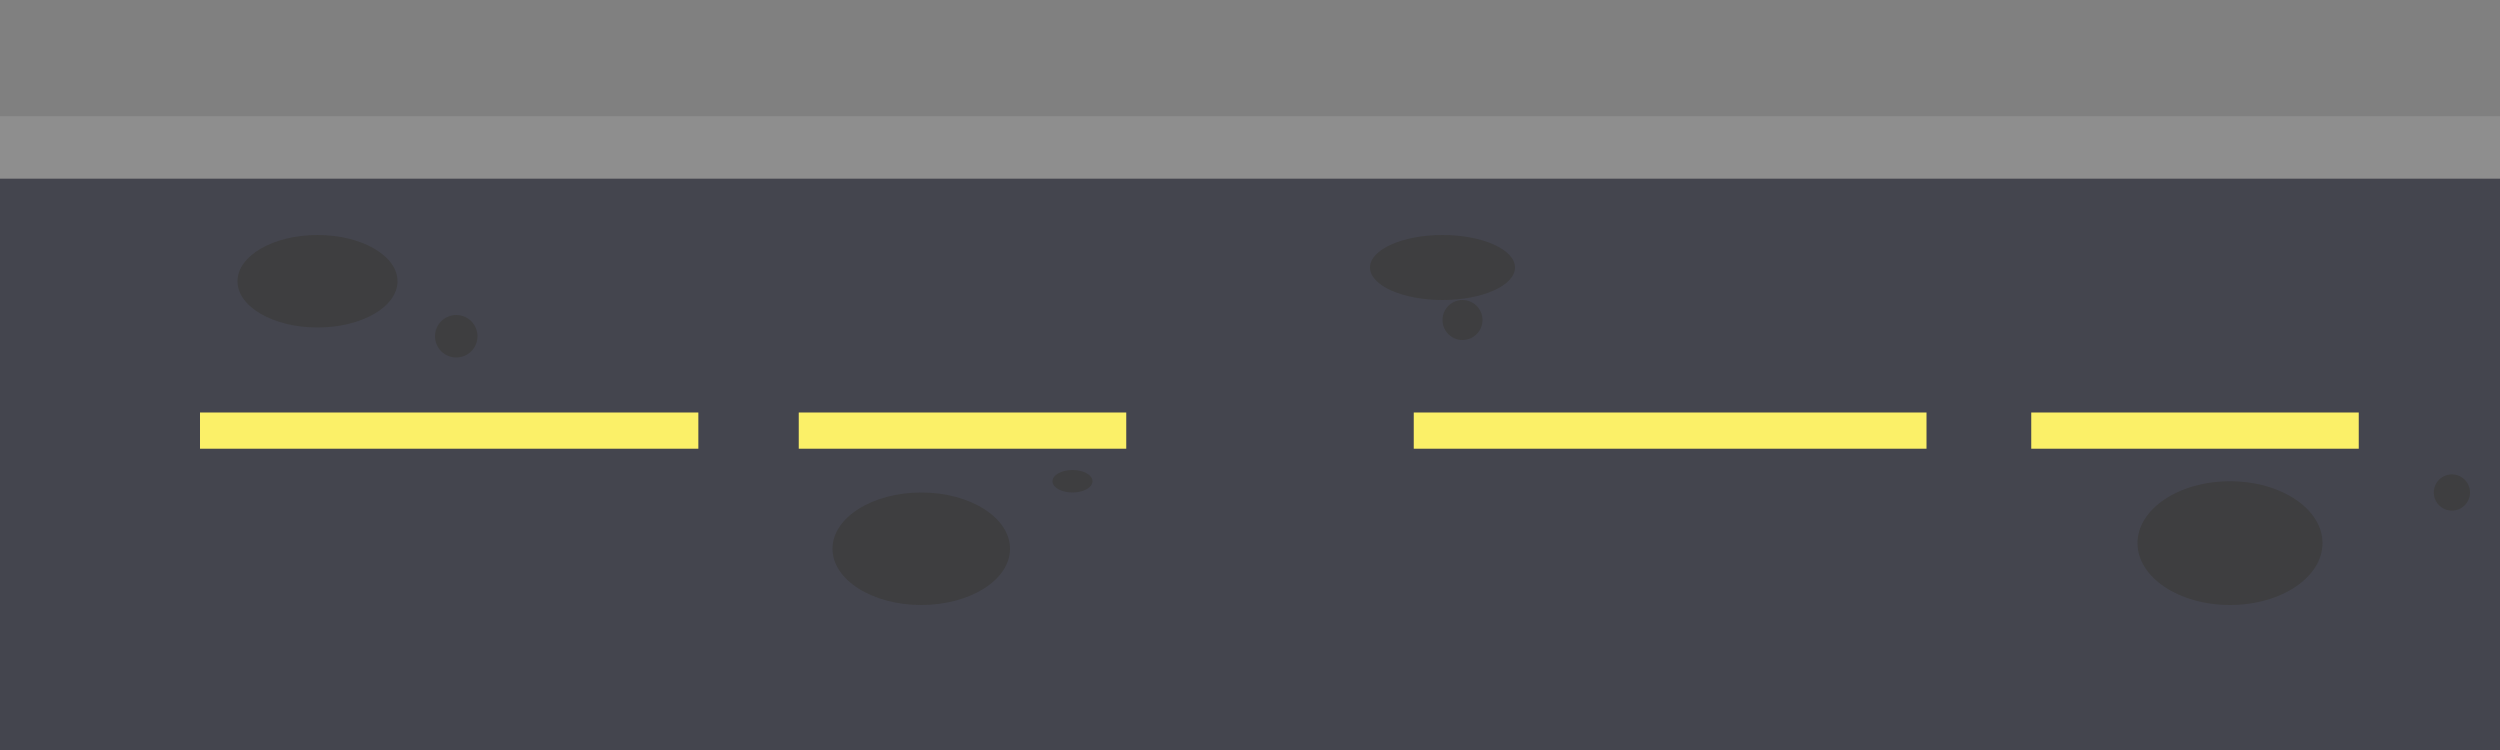 <?xml version="1.0" encoding="utf-8"?>
<!-- Generator: Adobe Illustrator 26.5.1, SVG Export Plug-In . SVG Version: 6.00 Build 0)  -->
<svg version="1.1" id="Layer_1" xmlns="http://www.w3.org/2000/svg" xmlns:xlink="http://www.w3.org/1999/xlink" x="0px" y="0px"
	 viewBox="0 0 1000 300" style="enable-background:new 0 0 1000 300;" xml:space="preserve">
<rect x="0" y="0" width="1000" height="300" fill="#808080" stroke="none"/>
<rect y="58.971" style="fill:#44454E;" width="1000" height="241.029"/>
<rect x="80" y="165" style="fill:#FBF068;" width="199.339" height="14.486"/>
<rect x="319.5" y="165" style="fill:#FBF068;" width="131" height="14.486"/>
<rect x="565.5" y="165" style="fill:#FBF068;" width="205.103" height="14.486"/>
<rect x="812.5" y="165" style="fill:#FBF068;" width="131" height="14.486"/>
<rect y="46.471" style="fill:#8E8E8E;" width="1000" height="25"/>
<ellipse style="fill:#3E3E40;" cx="127" cy="112.5" rx="32" ry="18.5"/>
<circle style="fill:#3E3E40;" cx="182.5" cy="134.5" r="8.5"/>
<ellipse style="fill:#3E3E40;" cx="368.5" cy="219.5" rx="35.5" ry="22.5"/>
<ellipse style="fill:#3E3E40;" cx="429" cy="192.5" rx="8" ry="4.5"/>
<ellipse style="fill:#3E3E40;" cx="577" cy="107" rx="29" ry="13"/>
<circle style="fill:#3E3E40;" cx="585" cy="128" r="8"/>
<ellipse style="fill:#3E3E40;" cx="892" cy="217.25" rx="37" ry="24.75"/>
<circle style="fill:#3E3E40;" cx="980.757" cy="197" r="7.243"/>
</svg>
